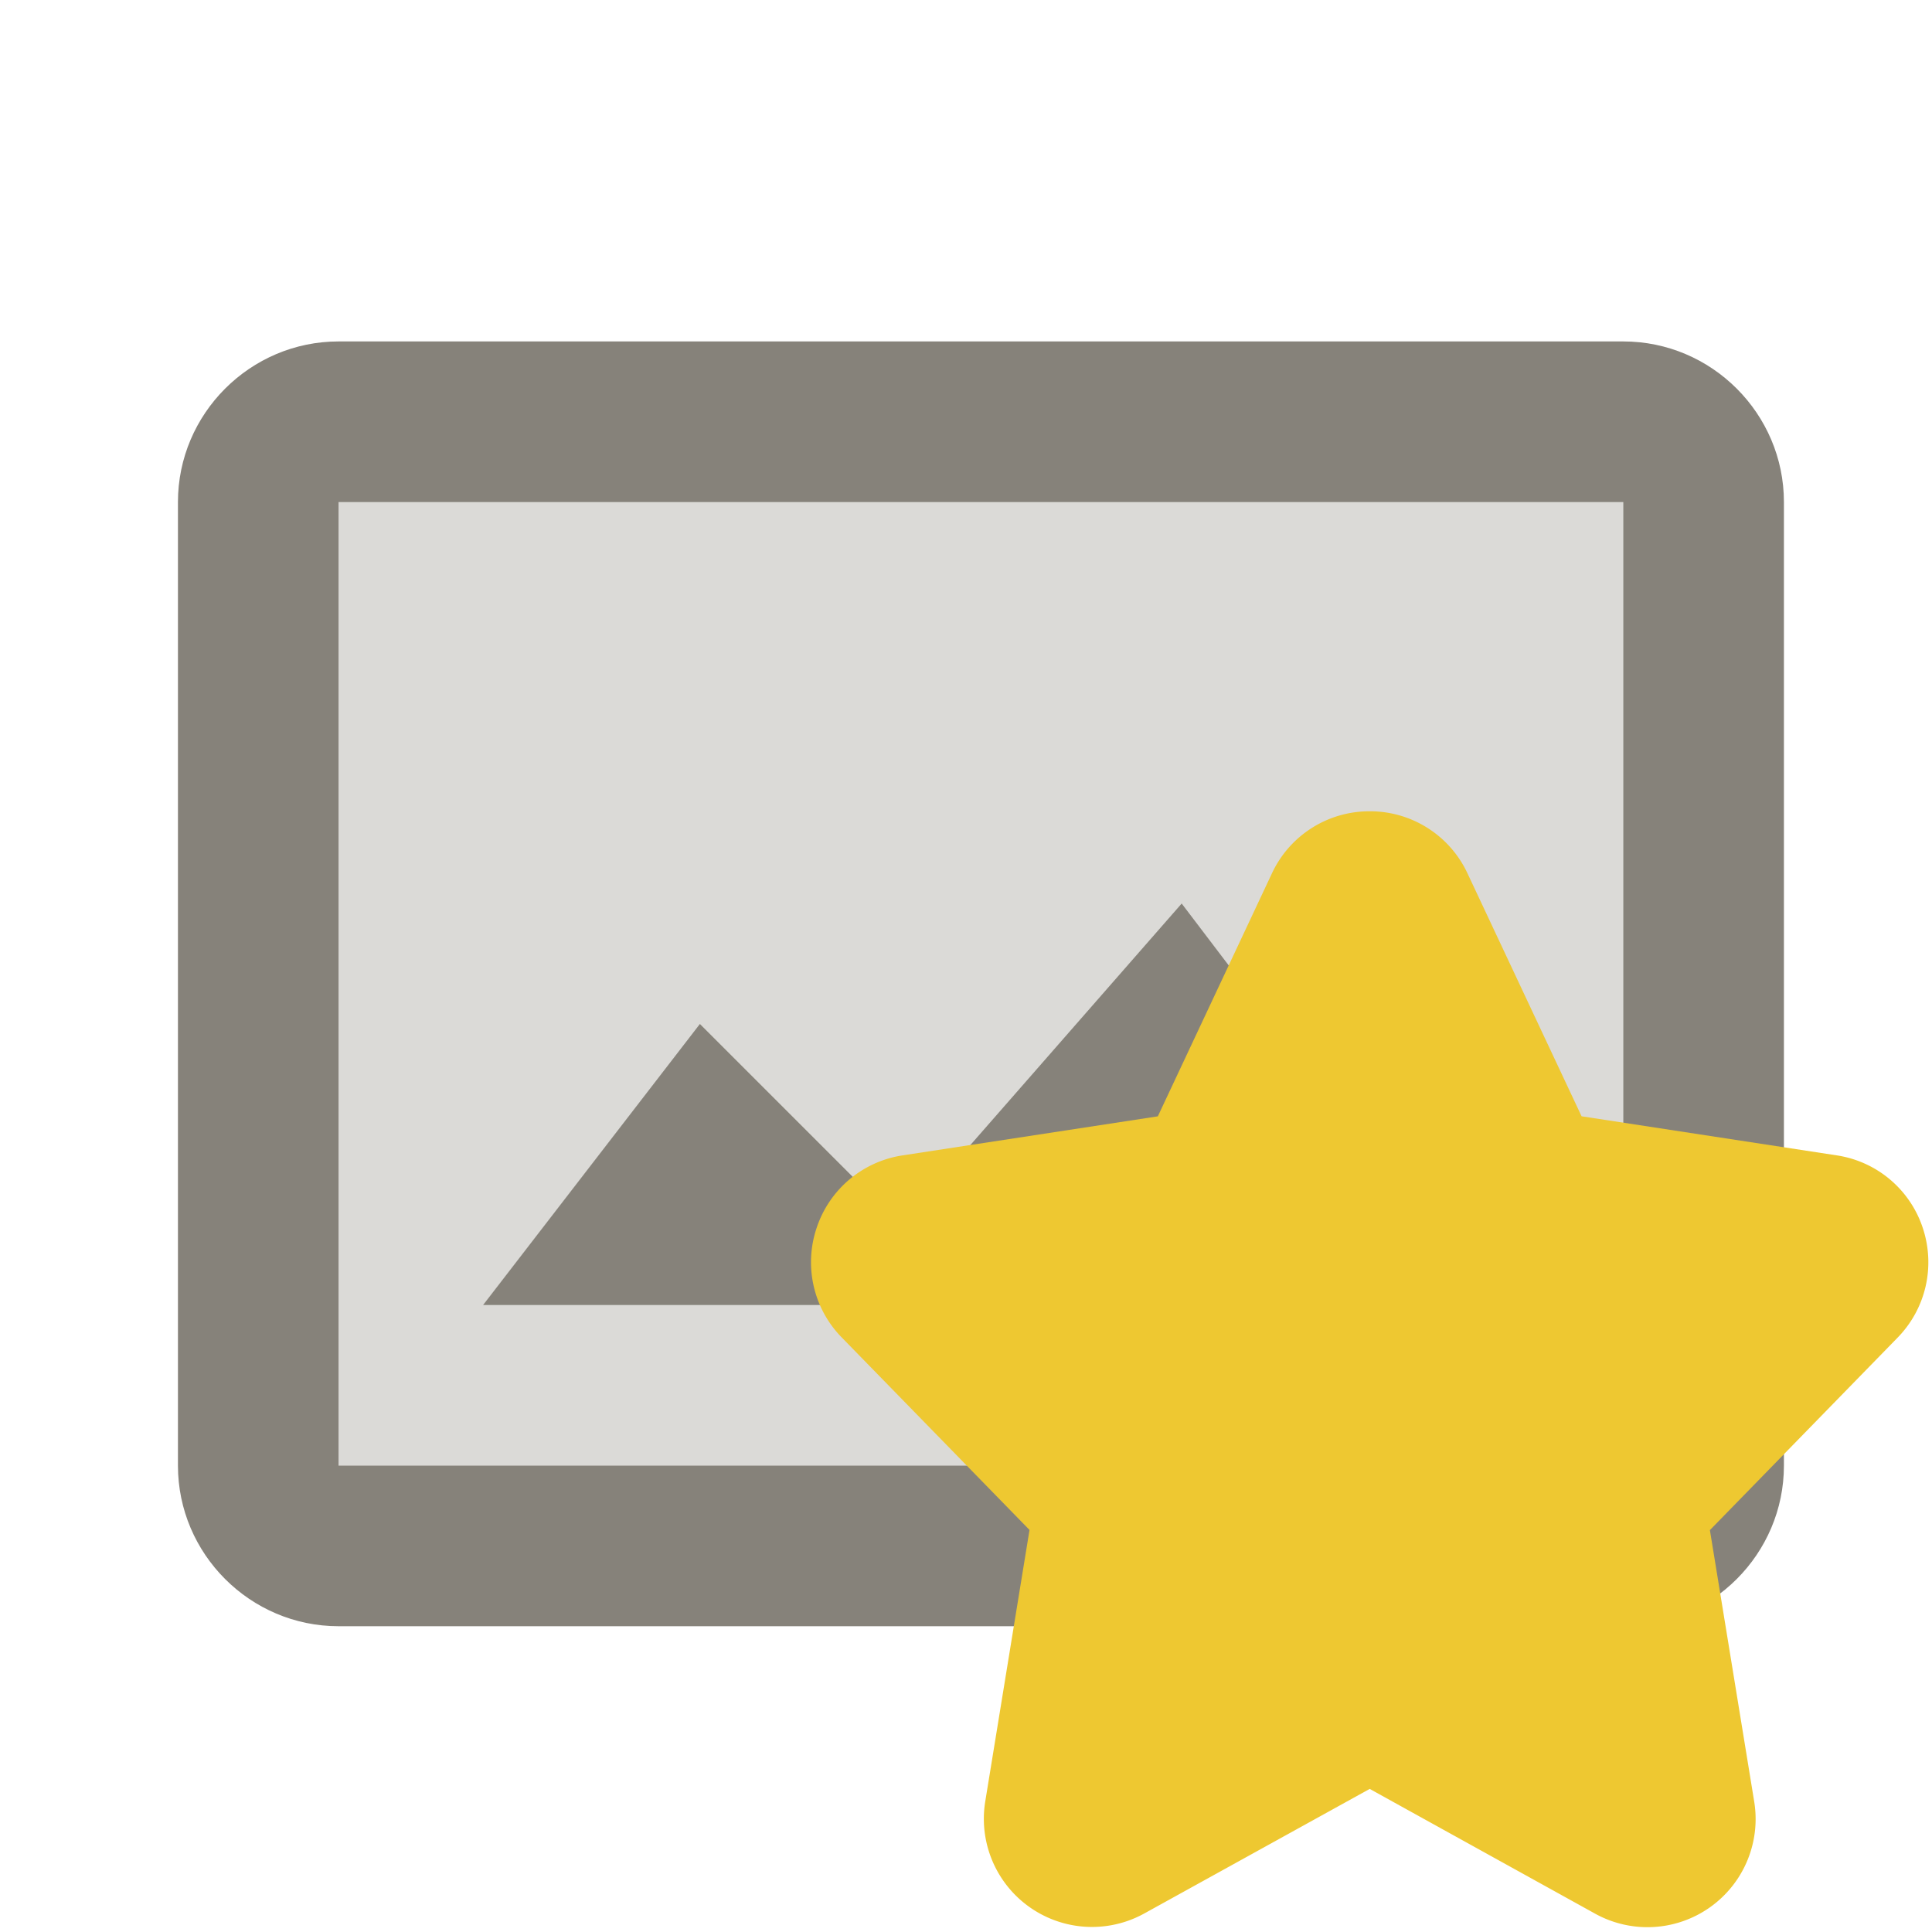 <svg xmlns="http://www.w3.org/2000/svg" xml:space="preserve" width="48mm" height="48mm" viewBox="0 0 48 48"><g style="font-family:none;mix-blend-mode:normal;fill:#86827a;fill-opacity:1;fill-rule:nonzero;stroke:none;stroke-width:1;stroke-linecap:butt;stroke-linejoin:miter;stroke-miterlimit:10;stroke-dasharray:none;stroke-dashoffset:0"><path d="M20 19H4c-.6 0-1-.4-1-1V6c0-.6.4-1 1-1h16c.6 0 1 .4 1 1v12c0 .6-.4 1-1 1" opacity=".3" style="fill:#86827a;fill-opacity:1" transform="translate(.431 .503)scale(1.995)"/><path d="M20 20H4c-1.1 0-2-.9-2-2V6c0-1.1.9-2 2-2h16c1.1 0 2 .9 2 2v12c0 1.1-.9 2-2 2M4 6v12h16V6Z" style="fill:#86827a;fill-opacity:1" transform="translate(.431 .503)scale(1.995)"/><path d="m18.3 16-3.8-5-3.5 4-2.5-2.5L5.8 16Z" style="fill:#86827a;fill-opacity:1" transform="translate(.431 .503)scale(1.995)"/></g><path fill="#eec831" d="M47.77 30.505a2.67 2.67 0 0 0-2.142-1.801l-6.334-.97L36.46 21.7a2.67 2.67 0 0 0-2.43-1.544A2.67 2.67 0 0 0 31.6 21.7l-2.834 6.035-6.334.969a2.67 2.67 0 0 0-2.142 1.8 2.67 2.67 0 0 0 .625 2.727l4.663 4.78-1.1 6.747a2.687 2.687 0 0 0 3.951 2.782l5.601-3.095 5.601 3.1a2.687 2.687 0 0 0 3.952-2.783l-1.101-6.747 4.663-4.781c.706-.724.944-1.77.625-2.73" style="stroke-width:.031"/></svg>
